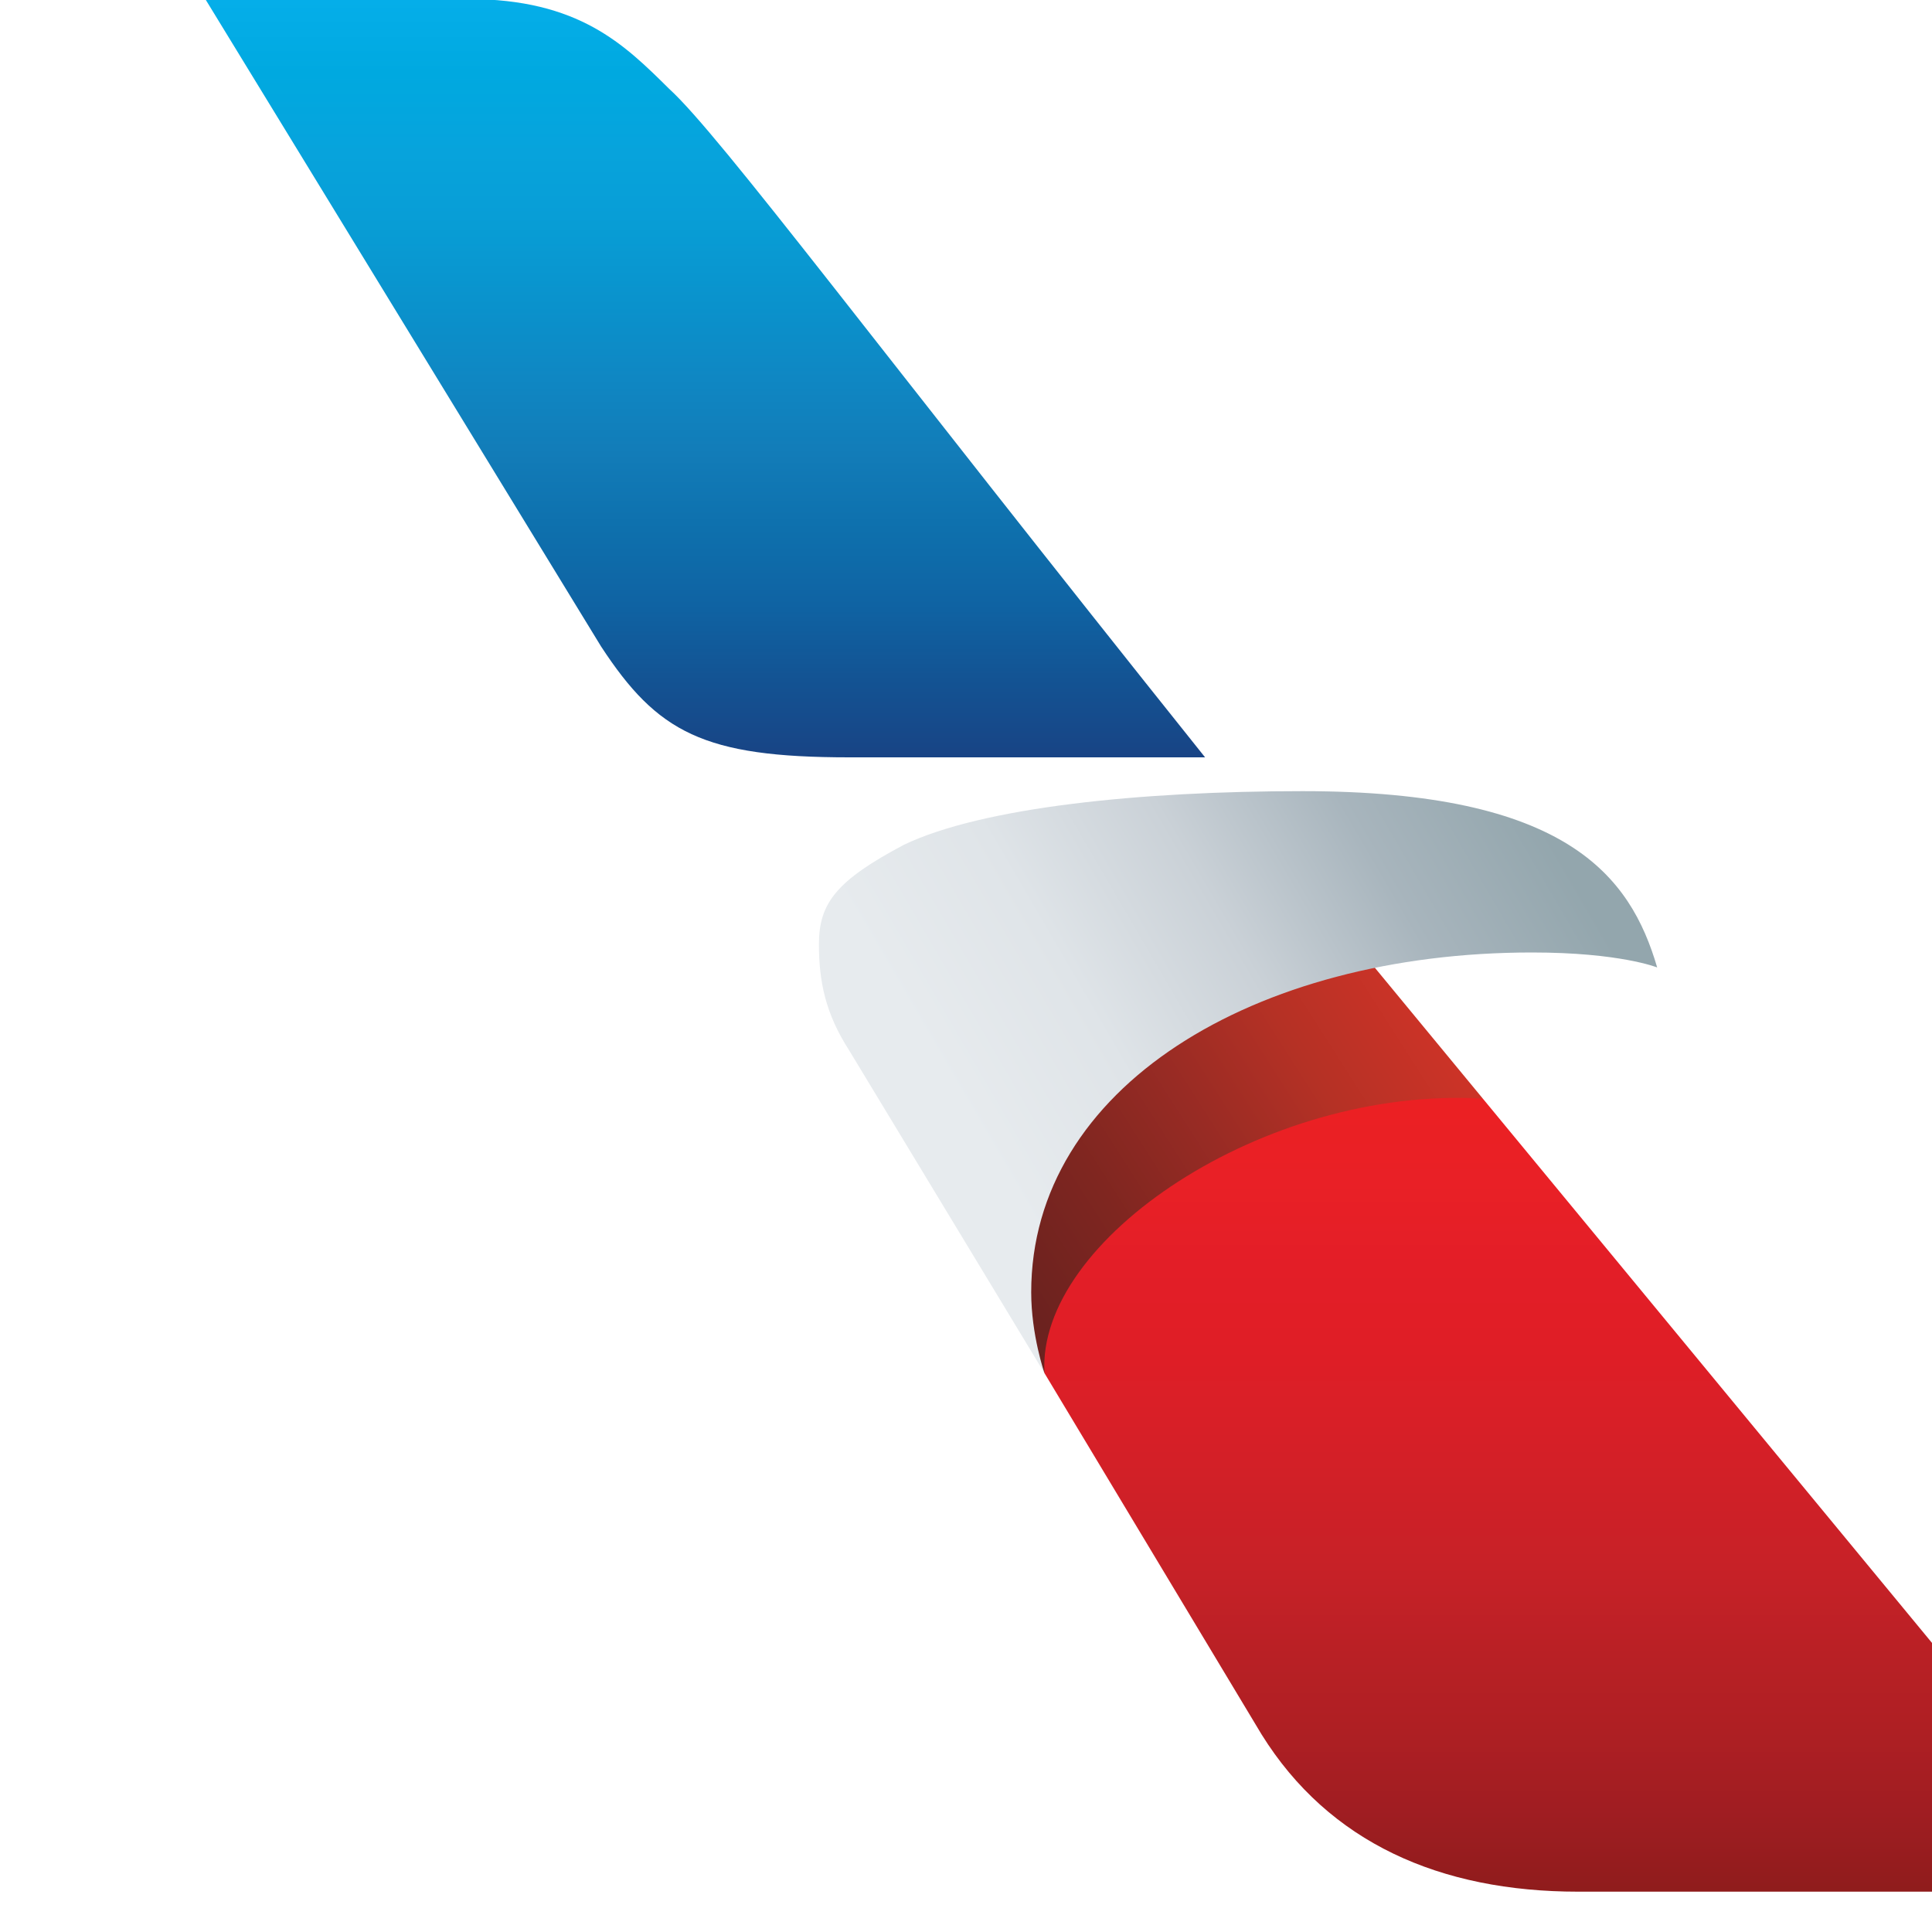 <svg viewBox="0 0 8 8" version="1.1" xmlns="http://www.w3.org/2000/svg">
    <title>Group</title>
    <defs>
        <linearGradient x1="-0.04%" y1="7.069%" x2="-0.04%" y2="99.765%" id="linearGradient-1">
            <stop stop-color="#EB2023" offset="0%"></stop>
            <stop stop-color="#E92026" offset="9.63%"></stop>
            <stop stop-color="#E31E27" offset="20.39%"></stop>
            <stop stop-color="#E01E26" offset="29.86%"></stop>
            <stop stop-color="#D81F27" offset="40.43%"></stop>
            <stop stop-color="#CF2027" offset="50%"></stop>
            <stop stop-color="#C62127" offset="60%"></stop>
            <stop stop-color="#B92025" offset="70%"></stop>
            <stop stop-color="#AE1F23" offset="80%"></stop>
            <stop stop-color="#A01D22" offset="90%"></stop>
            <stop stop-color="#901C1C" offset="100%"></stop>
        </linearGradient>
        <linearGradient x1="11.451%" y1="88.896%" x2="98.991%" y2="39.304%" id="linearGradient-2">
            <stop stop-color="#6C221F" offset="0%"></stop>
            <stop stop-color="#7F2620" offset="24.91%"></stop>
            <stop stop-color="#982B24" offset="49.83%"></stop>
            <stop stop-color="#B53125" offset="74.91%"></stop>
            <stop stop-color="#CB3327" offset="100%"></stop>
        </linearGradient>
        <linearGradient x1="22.534%" y1="67.789%" x2="98.683%" y2="37.185%" id="linearGradient-3">
            <stop stop-color="#E7EBEE" offset="0%"></stop>
            <stop stop-color="#DFE4E8" offset="24.91%"></stop>
            <stop stop-color="#CAD1D7" offset="49.83%"></stop>
            <stop stop-color="#A8B5BD" offset="74.91%"></stop>
            <stop stop-color="#93A6AD" offset="100%"></stop>
        </linearGradient>
        <linearGradient x1="44.072%" y1="0.03%" x2="44.072%" y2="99.944%" id="linearGradient-4">
            <stop stop-color="#05AEE9" offset="0%"></stop>
            <stop stop-color="#00A9E0" offset="9.63%"></stop>
            <stop stop-color="#07A3DC" offset="20.39%"></stop>
            <stop stop-color="#089DD5" offset="29.86%"></stop>
            <stop stop-color="#0A92CC" offset="40.43%"></stop>
            <stop stop-color="#0F87C3" offset="50%"></stop>
            <stop stop-color="#127CB8" offset="60%"></stop>
            <stop stop-color="#0E70AD" offset="70%"></stop>
            <stop stop-color="#0F63A3" offset="80%"></stop>
            <stop stop-color="#135393" offset="90%"></stop>
            <stop stop-color="#184485" offset="100%"></stop>
        </linearGradient>
    </defs>
    <g id="Page-1" stroke="none" stroke-width="1" fill="none" fill-rule="evenodd">
        <g id="Group" transform="translate(0.85, -0.004)" fill-rule="nonzero">
            <path d="M3.475,5.69 L4.374,7.186 C4.653,7.634 5.113,7.837 5.685,7.837 L8,7.837 L5.29,4.553 L4.906,4.334 L3.891,4.665 L3.377,5.409 L3.475,5.69 Z" id="Path" fill="url(#linearGradient-1)"></path>
            <path d="M5.29,4.553 L4.724,3.867 L3.229,4.672 L3.388,5.483 L3.475,5.69 C3.441,5.14 4.385,4.501 5.29,4.553 L5.29,4.553 Z" id="Path" fill="url(#linearGradient-2)"></path>
            <path d="M3.475,5.69 L2.666,4.353 C2.568,4.201 2.541,4.068 2.541,3.914 C2.541,3.743 2.614,3.65 2.893,3.502 C3.217,3.347 3.87,3.28 4.544,3.28 C5.638,3.28 5.901,3.631 6.012,4.01 C6.012,4.01 5.858,3.948 5.494,3.948 C4.341,3.948 3.42,4.508 3.42,5.355 C3.42,5.533 3.475,5.69 3.475,5.69 L3.475,5.69 Z" id="Path" fill="url(#linearGradient-3)"></path>
            <path d="M-6.3554994e-15,0 L1.088,0 C1.547,0 1.735,0.188 1.921,0.372 C2.133,0.565 2.778,1.437 4.14,3.14 L2.666,3.14 C2.063,3.14 1.872,3.037 1.639,2.681 L-6.3554994e-15,0 Z" id="Path" fill="url(#linearGradient-4)"></path>
        </g>
    </g>
</svg>